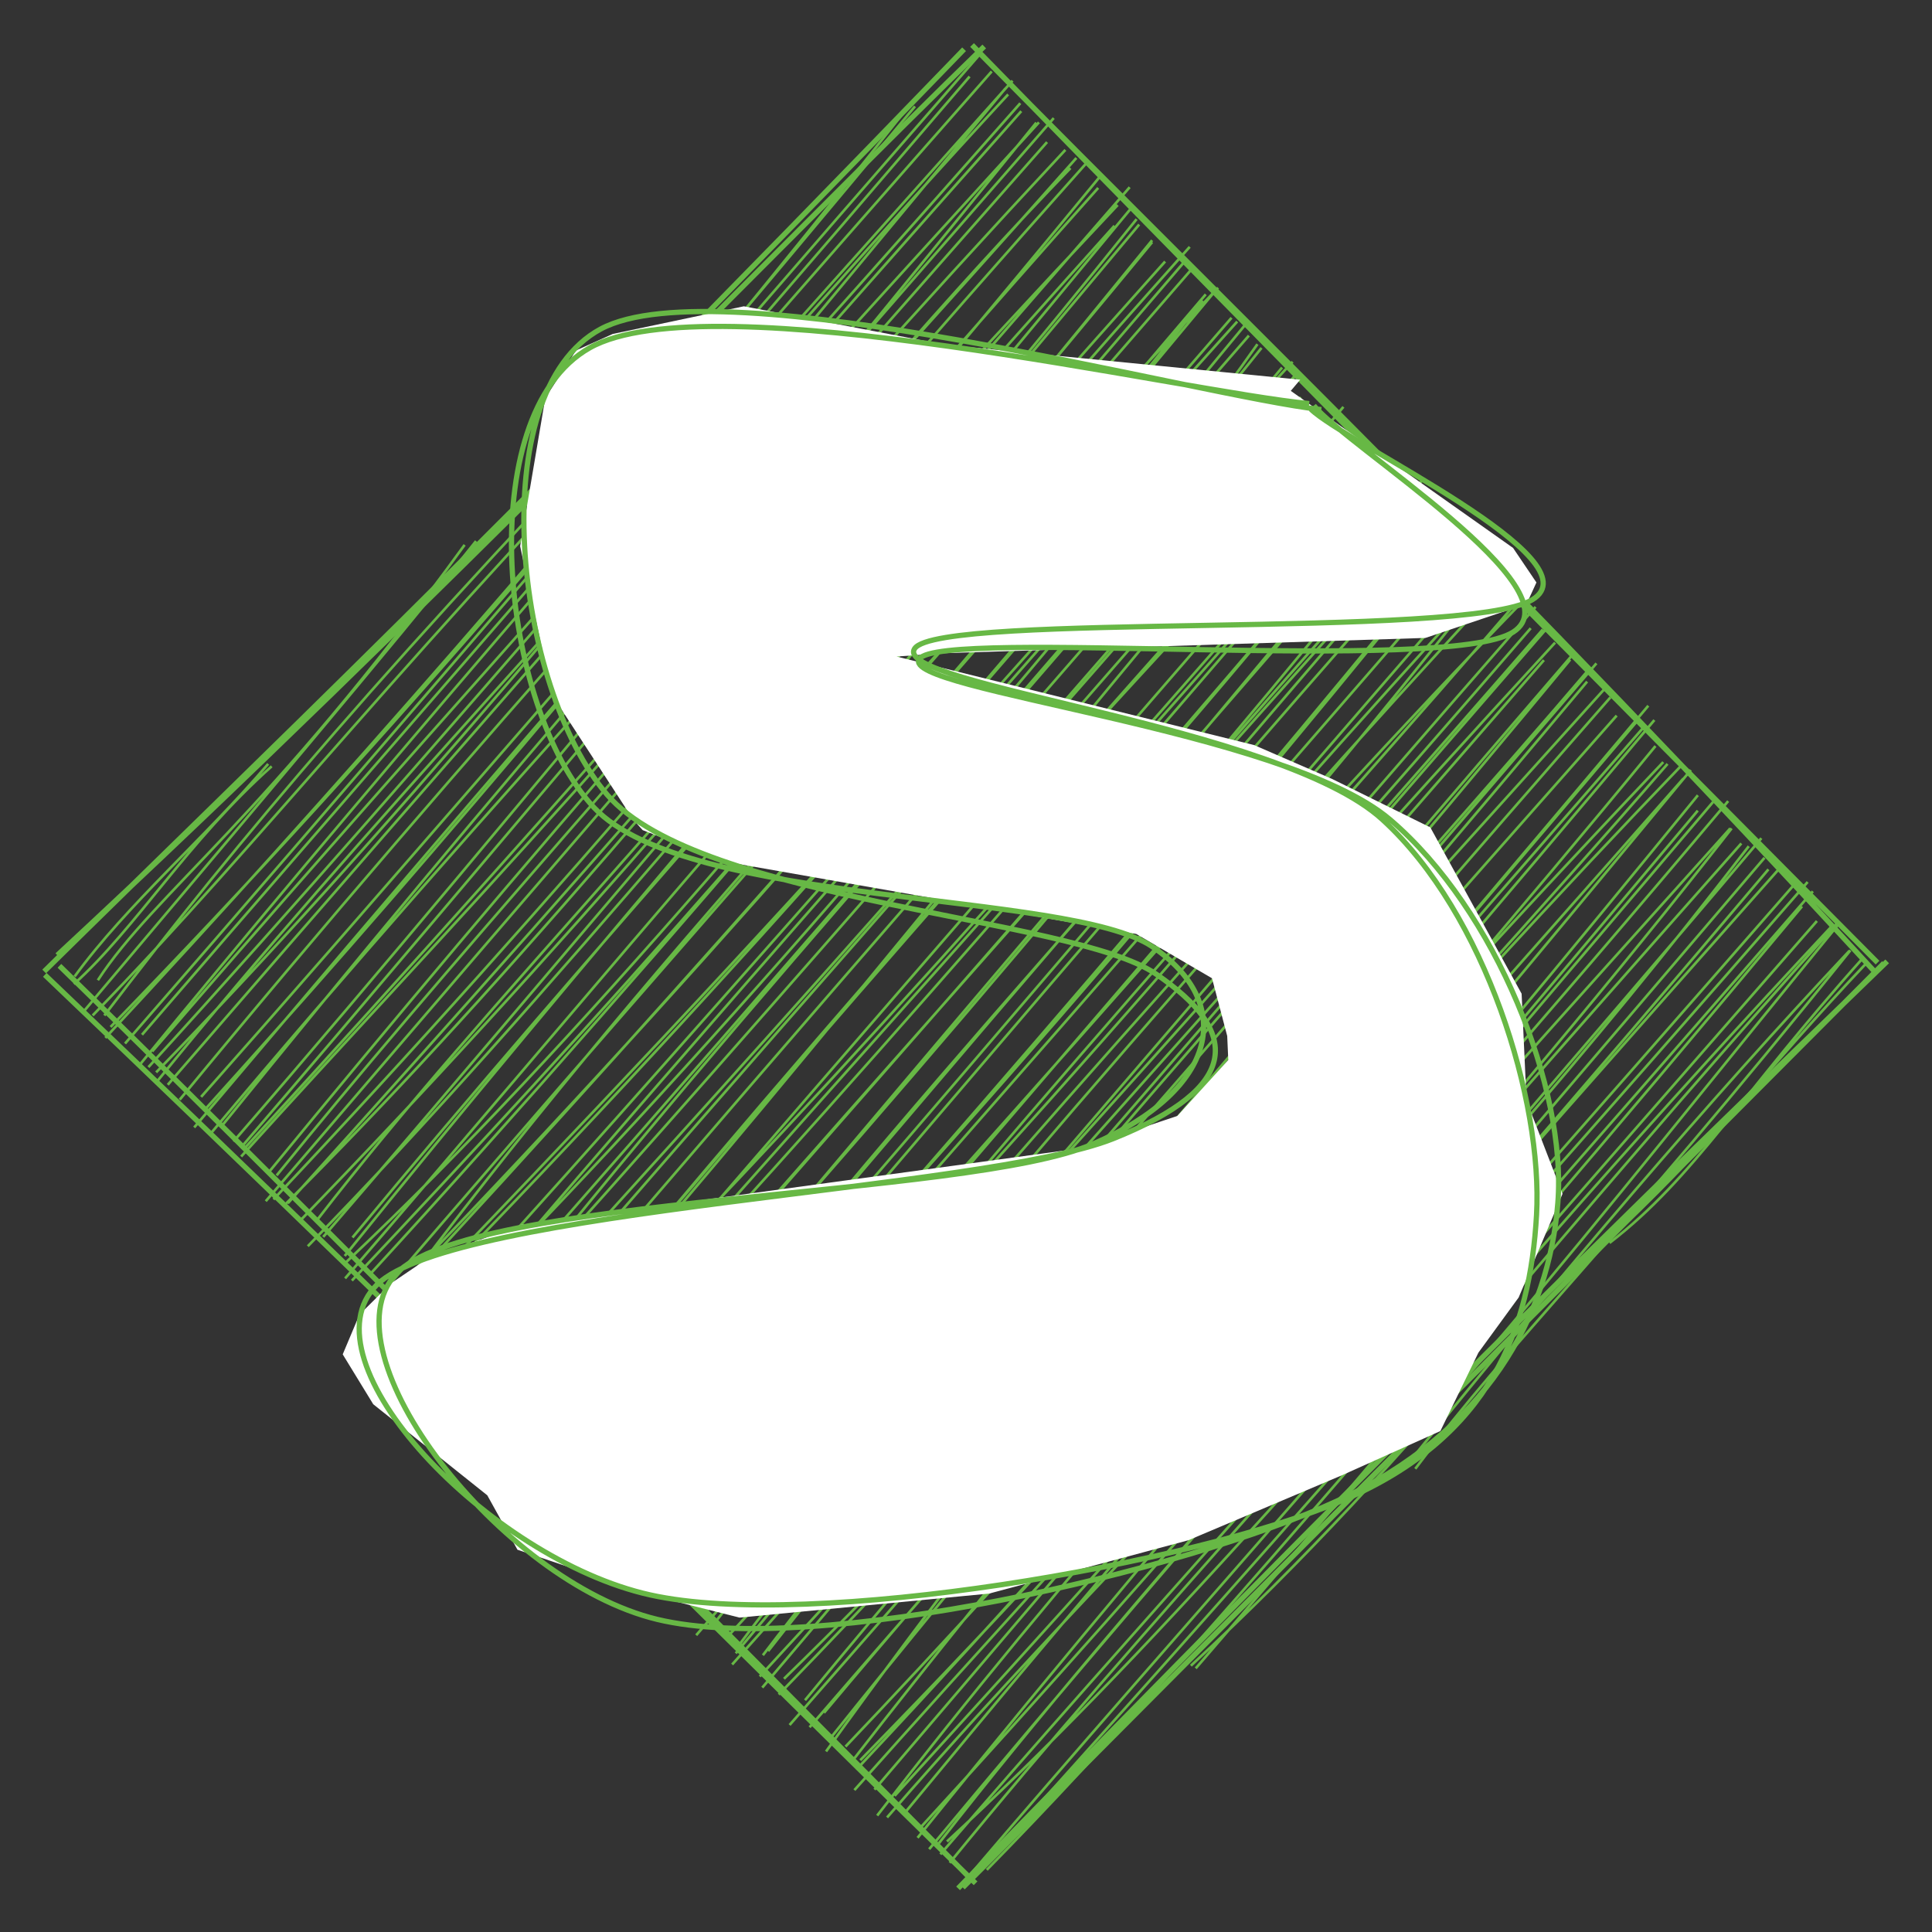<svg version="1.1" xmlns="http://www.w3.org/2000/svg" viewBox="0 0 368.571 368.571">
  <rect x="0" y="0" width="368.571" height="368.571" fill="#333333" stroke="none"/>
  <!-- svg-source:excalidraw -->
  
  <defs>
    <style>
      @font-face {
        font-family: "Virgil";
        src: url("https://excalidraw.com/FG_Virgil.woff2");
      }
      @font-face {
        font-family: "Cascadia";
        src: url("https://excalidraw.com/Cascadia.woff2");
      }
    </style>
  </defs>
  <g transform="translate(10 10) rotate(0 174.286 174.286)"><path d="M0.049 174.944 C0.049 174.944, 0.049 174.944, 0.049 174.944 M0.049 174.944 C0.049 174.944, 0.049 174.944, 0.049 174.944 M4.11 177.735 C16.055 166.928, 25.753 150.515, 41.826 136.191 M4.232 176.291 C14.199 162.594, 29.134 149.868, 41.16 135.73 M8.668 176.995 C19.444 160.412, 40.95 145.937, 78.641 93.945 M6.128 182.761 C35.471 147.944, 65.109 112.987, 80.819 93.222 M7.68 183.716 C40.392 150.087, 68.332 113.471, 124.833 55.697 M9.9 183.728 C35.75 149.884, 63.577 116.548, 123.616 54.283 M10.096 187.995 C54.244 140.4, 93.177 96.123, 164.552 10.292 M11.092 185.913 C64.011 131.468, 115.034 71.167, 161.846 12.159 M17.091 187.396 C60.231 137.311, 107.311 83.68, 174.972 4.599 M13.851 189.081 C58.717 137.493, 102.488 85.786, 177.151 0.096 M19.047 190.582 C62.507 140.182, 110.867 86.413, 183.162 5.394 M16.828 192.922 C57.677 143.092, 102.003 91.251, 179.19 3.623 M18.316 193.578 C74.891 131.518, 129.336 65.275, 182.323 8.011 M19.788 194.575 C62.614 150.518, 103.325 101.533, 181.775 6.907 M19.806 196.507 C60.143 146.887, 99.422 106.439, 184.642 9.692 M22.004 196.949 C81.566 128.034, 141.933 59.484, 184.828 11.212 M28.37 199.255 C61.444 161.938, 93.307 124.523, 191.025 12.528 M24.286 199.792 C78.44 133.95, 136.231 70.307, 188.199 13.341 M29.018 201.758 C63.922 163.138, 103.575 117.196, 187.7 13.395 M27.047 205.085 C66.147 158.832, 101.666 116.909, 189.745 17.113 M30.139 206.313 C82.214 144.226, 137.364 85.513, 195.343 20.138 M32.318 204.8 C82.131 143.194, 135.473 80.604, 193.248 18.593 M34.555 207.758 C92.733 140.546, 149.085 68.702, 194.212 22.072 M35.915 209 C84.885 151.94, 133.622 92.433, 197.295 21.075 M36.809 208.896 C100.246 139.852, 159.431 70.76, 199.504 25.85 M36.004 210.64 C74.965 167.499, 113.301 128.996, 199.919 23.59 M42.776 214.24 C74.232 175.449, 108.425 137.583, 205.514 25.717 M41.028 213.935 C88.645 155.825, 138.191 98.167, 203.225 29.11 M40.7 219.154 C98.618 151.452, 152.955 88.28, 202.61 33.07 M42.17 218.82 C95.489 162.235, 143.055 105.619, 205.568 29.985 M44.421 219.762 C84.244 179.902, 115.312 142.803, 207.323 32.829 M44.908 219.552 C108.03 149.664, 167.701 80.756, 206.833 31.807 M50.648 222.547 C83.283 180.339, 122.228 142.512, 209.791 36.206 M47.397 222.729 C94.427 174.106, 138.582 123.335, 209.791 35.838 M48.719 227.745 C94.896 180.545, 137.535 126.242, 216.966 37.093 M51.66 225.968 C97.117 173.267, 139.989 120.714, 212.271 39.892 M57.251 226.08 C102.948 170.866, 150.435 118.71, 217.116 41.603 M55.761 229.602 C101.071 173.428, 148.664 118.468, 215.725 40.198 M55.835 233.882 C103.104 179.145, 150.39 120.835, 222.38 44.895 M55.81 231 C101.829 187.496, 140.051 140.021, 220.026 46.149 M57.129 234.301 C103.034 185.606, 148.429 135.527, 219.463 47.355 M60.448 233.252 C119.224 169.133, 177.587 98.66, 221.529 45.847 M64.758 238.709 C112.347 174.733, 165.344 119.148, 226.029 51.343 M63.313 236.201 C121.488 168.273, 181.535 100.93, 224.94 50.627 M64.08 237.462 C117.972 182.073, 170.419 121.403, 228.237 51.128 M64.749 238.308 C122.729 175.671, 174.037 116.405, 228.253 54.023 M65.39 241.619 C136.539 167.91, 198.907 99.832, 229.884 55.657 M67.253 240.818 C123.027 184.003, 179.95 119.672, 230.661 56.372 M71.046 243.817 C118.465 192.299, 171.476 129.549, 236.592 59.014 M70.262 246.589 C119.258 197.9, 164.345 145.014, 234.582 60.116 M72.724 246.852 C107.973 205.226, 144.977 162.856, 233.394 62.444 M75.434 247.849 C124.88 191.733, 176.03 132.722, 237.814 60.839 M75.004 253.861 C123.825 190.35, 175.837 135.172, 237.151 61.499 M75.556 251.034 C130.026 190.97, 184.134 127.9, 238.166 65.787 M79.528 250.907 C110.36 216.422, 147.202 177.316, 241.375 68.053 M79.507 254.693 C131.999 193.439, 183.076 136.242, 242.046 68.505 M84.892 259.831 C129.99 210.259, 169.164 159.084, 246.289 67.62 M80.798 258.169 C126.021 205.191, 169.125 155.209, 243.48 70.382 M83.968 261.736 C139.215 194.941, 193.303 132.216, 248.94 74.974 M85.836 259.209 C145.96 187.099, 209.725 115.816, 248.456 72.448 M87.437 259.375 C122.628 224.59, 160.715 184.714, 252.934 78.119 M89.686 262.376 C140.678 203.043, 191.269 144.874, 250.008 76.999 M88.261 266.392 C141.254 210.711, 192.184 151.253, 252.615 80.979 M91.198 263.523 C123.417 224.73, 157.847 188.293, 253.217 79.607 M94.44 268.124 C155.085 196.678, 217.958 130.16, 256.627 79.452 M94.376 268.335 C145.316 208.977, 197.539 151.398, 257.511 79.859 M100.016 269.943 C143.108 220.188, 187.032 165.999, 261.547 81.383 M97.244 270.216 C148.409 215.295, 196.916 156.797, 258.029 83.473 M102.072 274.265 C153.282 215.897, 198.086 160.51, 262.31 89.203 M100.426 275.147 C165.707 200.32, 230.606 125.377, 260.759 86.773 M103.948 277.044 C135.387 233.679, 168.433 195.08, 262.659 90.044 M101.94 277.035 C148.082 225.872, 191.317 173.756, 264.855 88.385 M105.302 277.427 C162.241 210.99, 217.839 144.892, 265.177 91.7 M105.114 279.074 C155.627 227.076, 204.849 171.243, 267.267 94.161 M105.946 281.05 C169.941 210.626, 235.732 132.862, 267.96 92.828 M107.466 282.449 C164.629 217.864, 220.767 153.622, 270.67 95.836 M109.741 282.637 C165.976 223.657, 224.113 154.808, 275.01 99.398 M112.563 283.94 C145.496 247.439, 179.075 206.736, 272.334 99.153 M111.349 286.002 C164.348 228.57, 214.633 175.468, 273.174 101.473 M114.956 287.906 C169.026 221.684, 224.009 158.145, 275.342 102.505 M119.814 293.218 C175.496 220.553, 239.151 151.79, 281.341 102.577 M115.33 290.734 C174.393 220.358, 237.906 148.523, 280.074 105.149 M116.422 294.772 C170.093 236.264, 222.635 178.697, 282.017 109.848 M119.236 292.557 C157.928 252.884, 191.528 210.471, 282.949 105.776 M124.285 298.176 C154.066 253.539, 188.319 220.366, 284.335 110.065 M122.67 294.856 C168.141 246.367, 210.443 195.832, 285.002 109.966 M122.816 301.953 C167.431 250.09, 211.471 200.042, 284.535 115.937 M126.575 299.29 C172.595 240.878, 220.649 184.394, 286.669 112.596 M130.455 304.531 C163.084 260.84, 201.46 222.237, 289.545 115.839 M128.991 302.018 C166.146 261.886, 202.391 216.629, 289.795 115.156 M129.67 307.541 C167.72 265.121, 198.922 227.912, 294.553 116.55 M130.36 305.407 C193.322 229.702, 260.881 155.587, 293.084 117.748 M136.543 304.983 C171.819 259.838, 214.866 212.965, 292.779 120.03 M135.539 305.771 C164.927 267.23, 198.981 229.064, 296.736 120.723 M134.937 309.826 C189.35 250.837, 232.067 201.496, 298.419 126.514 M135.423 311.945 C188.975 248.738, 244.247 183.493, 297.218 123.043 M139.562 310.263 C181.753 269.131, 219.952 224.928, 304.45 124.631 M138.562 313.273 C177.001 273.713, 212.361 233.777, 302.451 127.402 M140.629 319.081 C190.501 262.162, 241.875 203.158, 305.608 127.368 M143.574 314.356 C175.285 275.804, 211.994 234.001, 303.561 128.741 M147.195 316.755 C199.27 254.509, 259.939 191.345, 308.119 135.733 M144.445 319.509 C197.84 257.651, 253.561 196.025, 305.821 132.32 M147.585 324.128 C188.909 266.424, 234.883 211.861, 307.302 135.388 M148.342 321.699 C204.624 251.3, 265.655 182.905, 310.956 135.836 M152.757 325.743 C212.682 248.661, 279.515 174.572, 311.139 138.529 M151.296 323.203 C188.566 284.016, 226.48 241.083, 312.56 136.894 M154.112 325.801 C211.779 267.033, 261.102 207.485, 313.888 144.642 M153.389 327.569 C210.853 266.292, 264.616 202.176, 313.908 141.711 M152.997 331.496 C199.741 278.978, 246.722 229.561, 319.686 142.829 M156.821 331.404 C201.193 279.482, 241.98 230.988, 316.814 142.981 M157.343 336.36 C191.694 291.9, 228.5 249.97, 320.094 148.026 M160.673 332.595 C217.5 270.184, 276.857 203.743, 320.346 148.035 M159.226 336.722 C207.736 280.724, 260.636 233.241, 323.616 151.435 M162.945 335.439 C194.703 296.943, 228.444 256.869, 322.199 150.898 M165.047 340.596 C219.797 272.57, 281.844 202.33, 326.02 149.904 M165.836 338.395 C212.165 287.869, 258.61 233.448, 326.621 153.642 M169.107 341.657 C206.339 293.82, 255.097 241.609, 327.367 155.846 M167.256 342.768 C218.756 280.9, 273.922 218.338, 329.977 155.103 M170.658 341.309 C207.746 307.125, 241.88 267.963, 335.845 160.039 M169.397 343.748 C204.65 302.813, 242.582 261.57, 332.643 158.344 M171.177 345.374 C208.121 300.115, 247.139 258.983, 334.848 158.257 M174.186 348.691 C215.789 299.804, 258.215 253.677, 333.775 162.908 M178.247 346.718 C226.553 297.466, 271.244 239.496, 339.407 166.747 M175.423 348.417 C227.644 290.647, 276.763 234.298, 336.618 165.705 M217.185 307.77 C260.309 267.871, 292.212 225.622, 340.835 166.192 M218.11 308.275 C258.14 261.936, 300.158 210.854, 340.547 166.046 M259.998 270.206 C278.798 245.169, 296.315 229.411, 343.002 171.296 M258.644 269.164 C287.709 233.22, 315.807 200.135, 342.821 171.385 M297.05 227.119 C313.412 214.479, 322.014 198.883, 345.519 172.629 M296.669 226.557 C314.261 210.938, 327.449 193.366, 345.988 173.81" stroke="#67b845" stroke-width="0.5" fill="none"></path><path d="M176.567 -0.162 C226.179 50.266, 278.224 99.957, 347.827 175.584 M175.442 -1.415 C236.648 61.266, 292.324 117.466, 348.18 173.642 M350.022 173.401 C303.008 218.833, 252.31 268.4, 172.778 350.244 M349.41 173.723 C287.836 235.527, 229.806 293.67, 173.685 350.09 M175.599 348.858 C104.04 276.476, 38.299 210.286, 1.34 174.252 M176.113 349.279 C130.192 304.436, 85.738 259.199, -1.451 175.975 M0.926 172.229 C71.992 106.233, 140.965 34.551, 177.767 -1.137 M-1.579 175.329 C40.247 134.11, 79.026 97.615, 173.921 -0.606" stroke="#67b845" stroke-width="1" fill="none"></path></g><g><g transform="translate(250 75.714) rotate(0 -67.004 109.318)" fill-rule="evenodd"><path d="M-1.957 -3.279 L-69.65 -9.937 L-108.094 -17.28 L-133.103 -12.006 L-140.114 -8.858 L-145.975 0.22 L-150.768 28.491 L-144.717 56.819 L-129.163 80.688 L-127.397 82.65 L-112.015 88.607 L-33.246 102.452 L-18.782 110.913 L-15.883 121.923 L-15.68 126.5 L-25.394 137.176 L-43.924 143.363 L-150.686 157.957 L-168.656 164.54 L-175.4 169.108 L-181.429 175.081 L-184.62 182.659 L-178.797 192.172 L-157.039 209.551 L-151.282 219.932 L-124.882 228.854 L-108.93 232.877 L-61.292 228.294 L-23.316 218.128 L6.054 205.704 L24.782 197.288 L32.039 182.332 L39.721 171.799 L48.082 152.038 L41.22 134.273 L40.281 113.858 L22.868 82.133 L4.178 72.912 L-10.755 66.424 L-78.957 49.538 L-70.376 48.906 L21.929 45.984 L41.233 39.486 L43.107 35.406 L38.647 28.812 L-3.757 -1.146" stroke="none" stroke-width="0" fill="#ffff" fill-rule="evenodd"></path><path d="M2.074 2.43 C-20.919 -0.048, -112.716 -25.184, -135.422 -12.938 C-158.129 -0.692, -151.815 55.404, -134.164 75.906 C-116.512 96.408, -45.591 99.137, -29.511 110.074 C-13.431 121.011, -12.919 131.648, -37.681 141.53 C-62.443 151.412, -163.364 154.864, -178.082 169.366 C-192.801 183.869, -156.723 221.696, -125.992 228.544 C-95.261 235.393, -21.881 222.536, 6.306 210.455 C34.493 198.373, 41.898 177.696, 43.129 156.054 C44.36 134.412, 33.462 98.612, 13.691 80.602 C-6.08 62.592, -80.265 54.978, -75.495 47.995 C-70.726 41.012, 29.714 46.314, 42.308 38.704 C54.901 31.094, 6.82 8.915, 0.067 2.336 M-0.244 1.281 C-23.814 -0.897, -114.762 -22.197, -137.502 -9.353 C-160.241 3.491, -154.562 59.31, -136.68 78.345 C-118.799 97.379, -46.086 94.162, -30.214 104.856 C-14.341 115.549, -17.401 132.092, -41.446 142.507 C-65.491 152.921, -160.62 152.224, -174.483 167.343 C-188.346 182.461, -154.536 225.996, -124.625 233.217 C-94.714 240.439, -23.656 223.917, 4.981 210.672 C33.617 197.427, 45.495 175.421, 47.195 153.749 C48.895 132.076, 35.483 97.927, 15.181 80.637 C-5.122 63.347, -78.536 55.97, -74.62 50.008 C-70.705 44.046, 26.13 52.922, 38.675 44.864 C51.219 36.805, 6.908 9.408, 0.644 1.657" stroke="#67b845" stroke-width="1" fill="none"></path></g></g></svg>